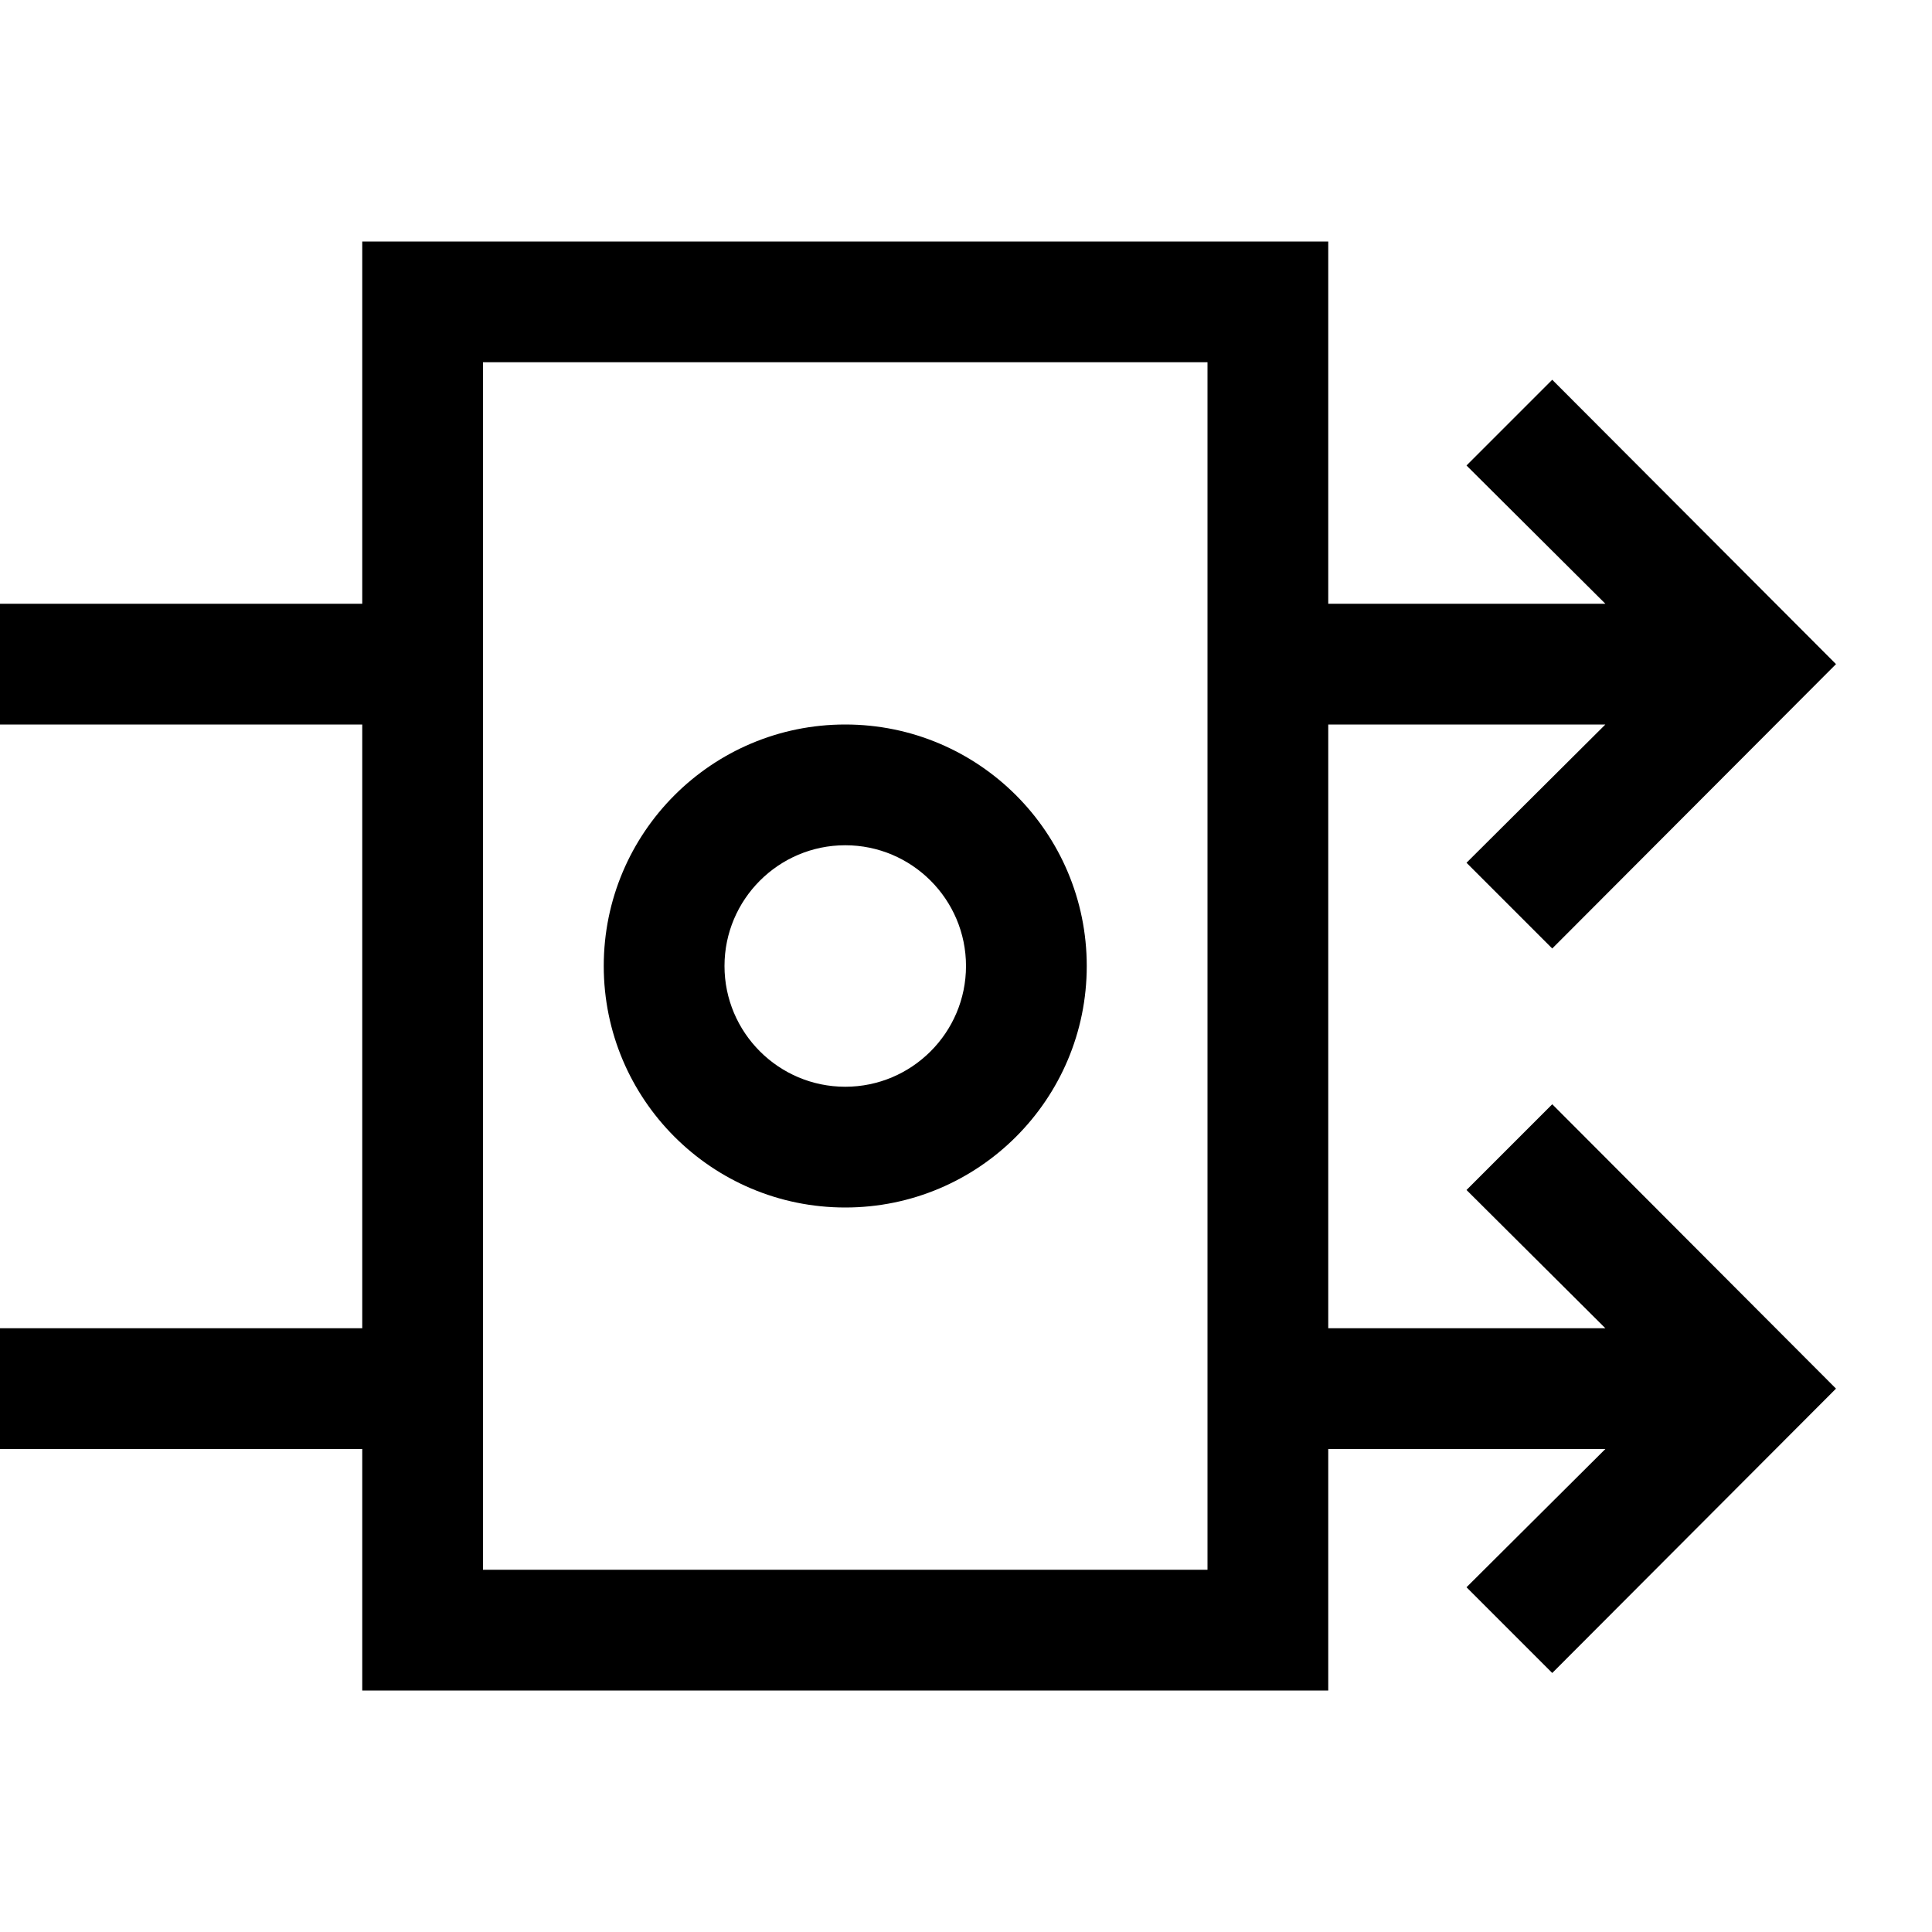 <?xml version="1.0" encoding="utf-8"?>
<!-- Generator: Adobe Illustrator 16.0.0, SVG Export Plug-In . SVG Version: 6.00 Build 0)  -->
<!DOCTYPE svg PUBLIC "-//W3C//DTD SVG 1.1//EN" "http://www.w3.org/Graphics/SVG/1.1/DTD/svg11.dtd">
<svg xmlns="http://www.w3.org/2000/svg" xmlns:xlink="http://www.w3.org/1999/xlink" version="1.1" id="Capa_1" x="0px" y="0px" width="32px" height="32px" viewBox="0 0 32 32" enable-background="new 0 0 32 32" xml:space="preserve">
<g>
	<path d="M14,14c1.103,0,2,0.897,2,2c0,1.103-0.897,2-2,2s-2-0.897-2-2C12,14.897,12.897,14,14,14L14,14z M14,12   c-2.209,0-4,1.791-4,4s1.791,4,4,4s4-1.791,4-4S16.209,12,14,12L14,12z"/>
</g>
<g>
	<path d="M24.29,19.71l2.3,2.29H22V12h4.59l-2.3,2.29l1.42,1.42l4.7-4.71l-4.7-4.71l-1.42,1.42l2.3,2.29H22V4H6v6H0v2h6v10H0v2h6v4   h16v-4h4.59l-2.3,2.29l1.42,1.42l4.7-4.71l-4.7-4.71L24.29,19.71z M20,26H8V6h12V26z"/>
</g>
</svg>

